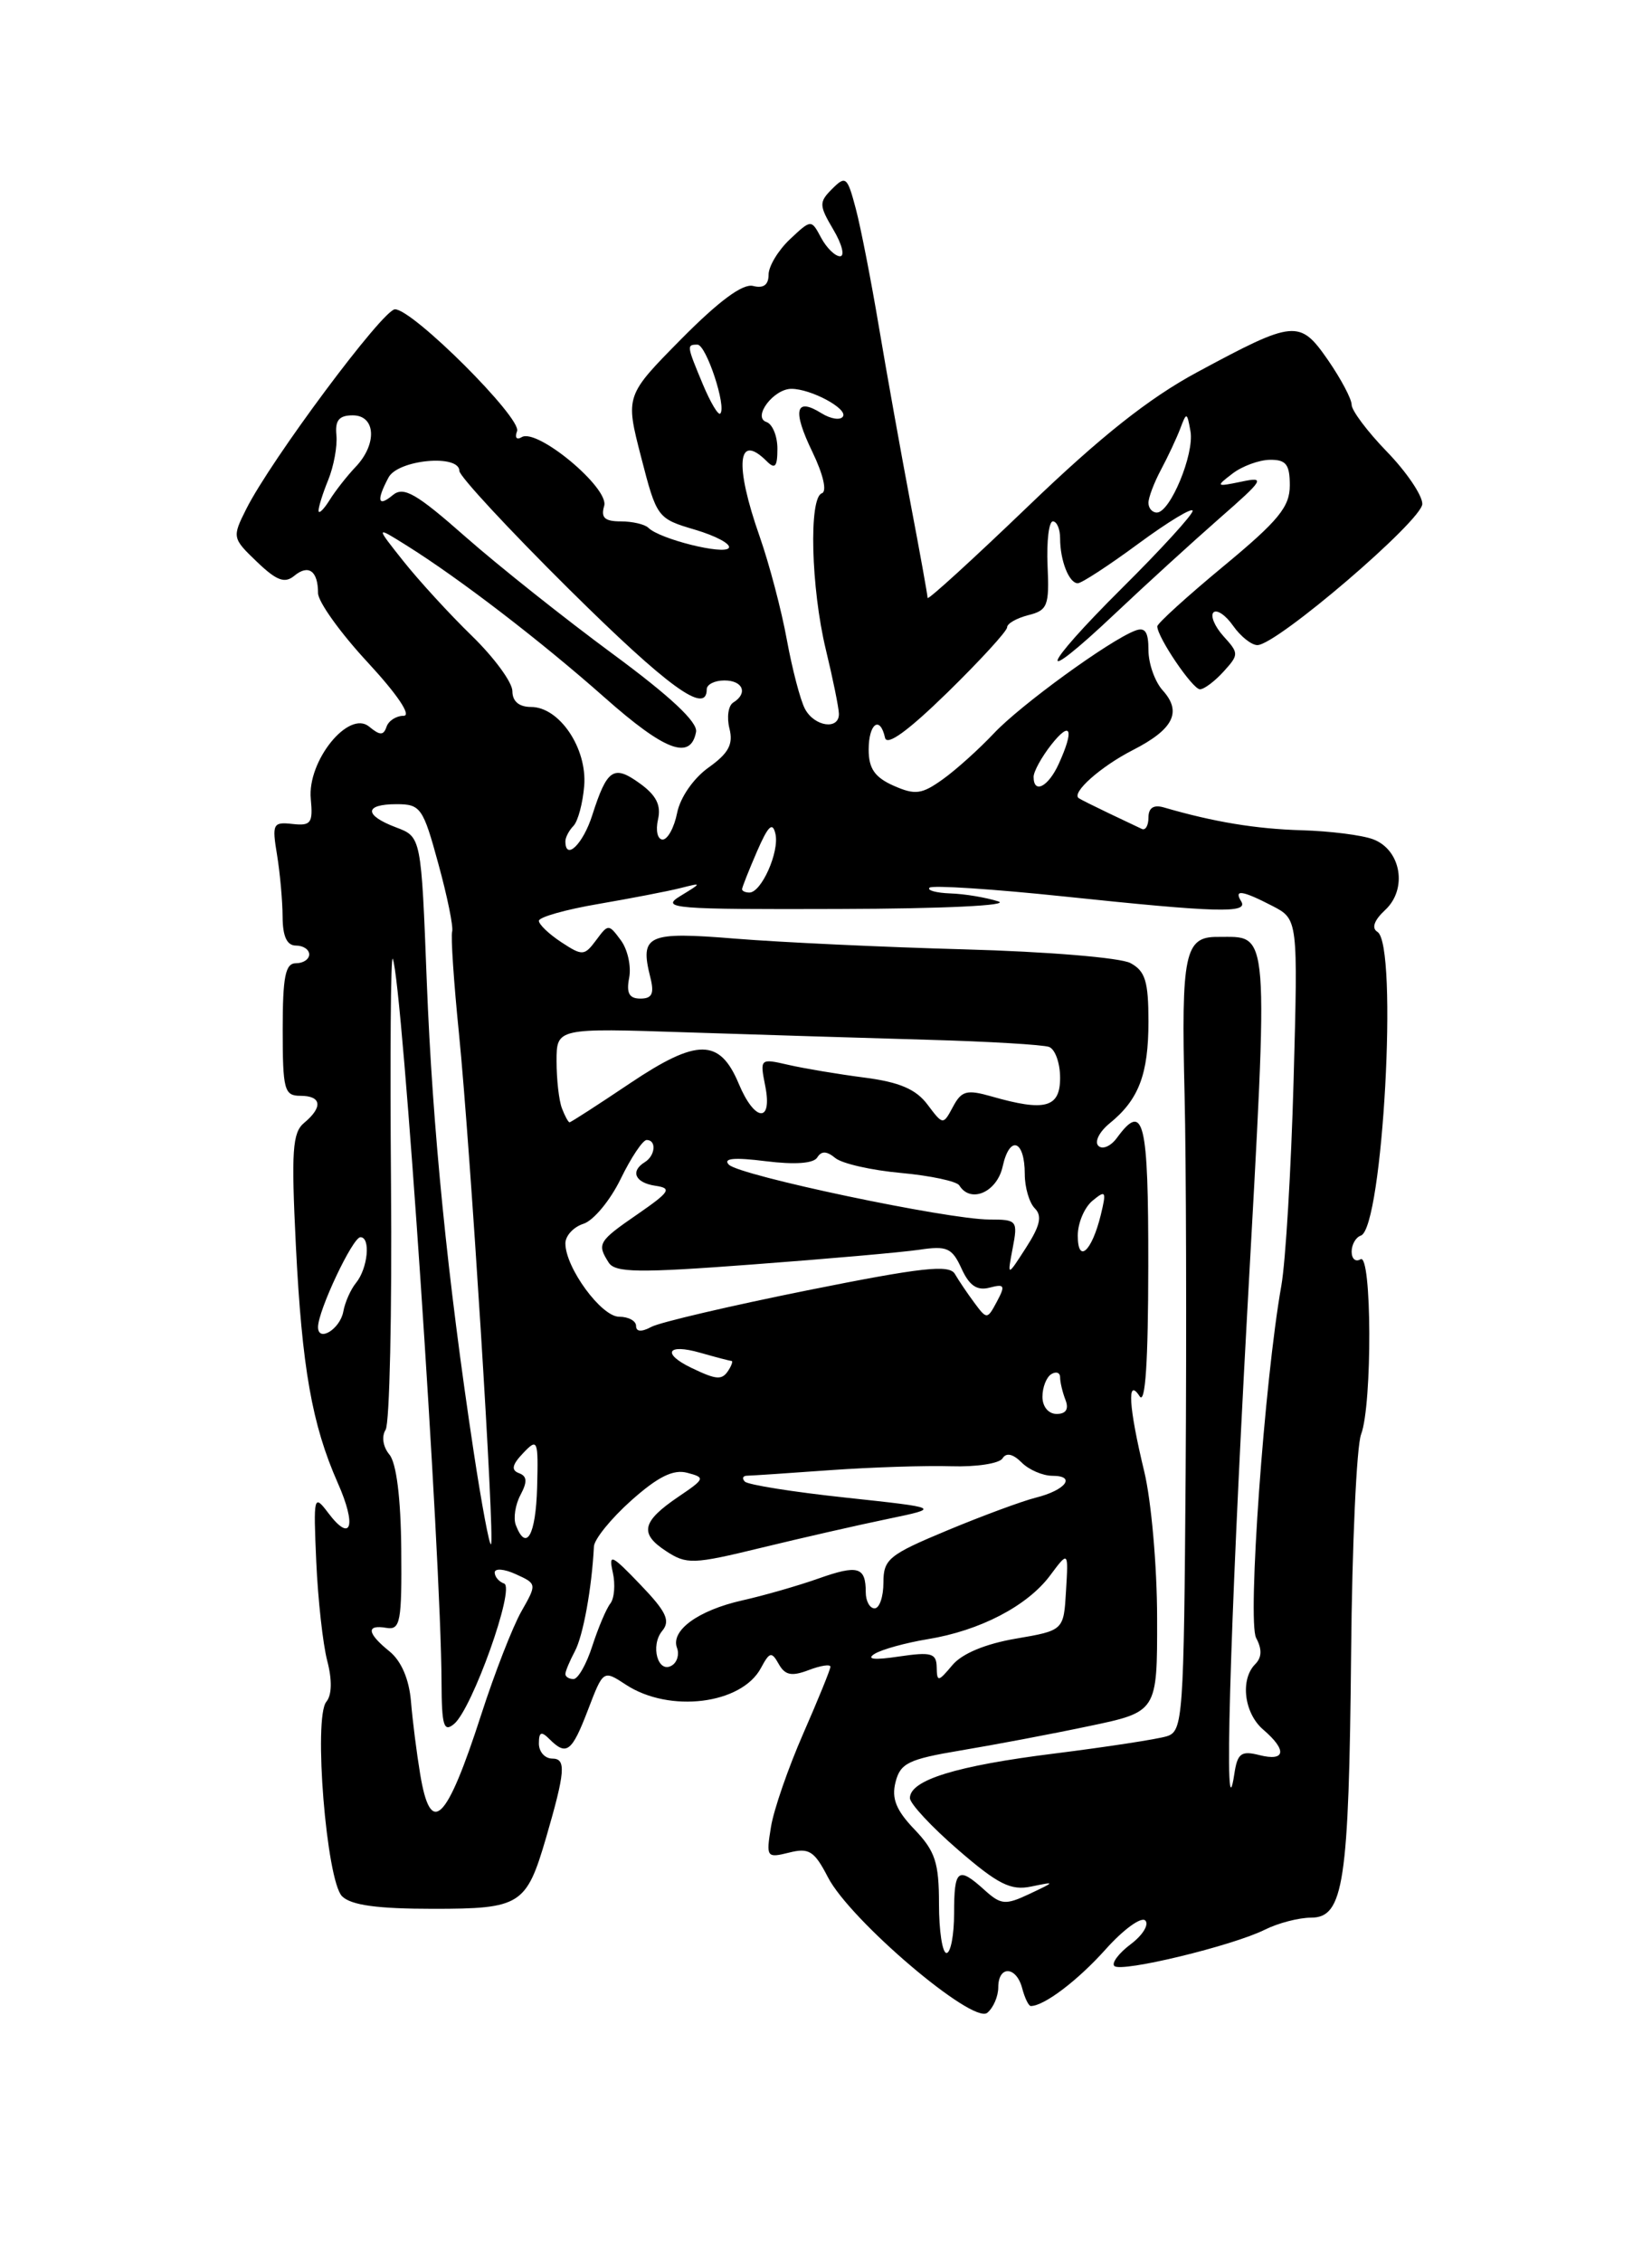 <?xml version="1.0" encoding="UTF-8" standalone="no"?>
<!DOCTYPE svg PUBLIC "-//W3C//DTD SVG 1.1//EN" "http://www.w3.org/Graphics/SVG/1.1/DTD/svg11.dtd" >
<svg xmlns="http://www.w3.org/2000/svg" xmlns:xlink="http://www.w3.org/1999/xlink" version="1.1" viewBox="0 0 187 256">
 <g >
 <path fill="currentColor"
d=" M 113.00 224.88 C 113.00 222.38 115.05 222.47 115.71 225.00 C 116.00 226.10 116.44 227.00 116.68 227.00 C 118.19 227.00 122.00 224.11 125.15 220.59 C 127.16 218.34 129.18 216.87 129.64 217.32 C 130.09 217.77 129.36 218.98 128.00 220.00 C 126.64 221.02 125.80 222.14 126.14 222.47 C 126.90 223.24 139.55 220.18 143.20 218.35 C 144.69 217.61 147.03 217.00 148.41 217.00 C 152.10 217.00 152.69 213.06 152.94 187.12 C 153.05 174.81 153.56 163.65 154.07 162.31 C 155.35 158.94 155.29 141.70 154.00 142.50 C 153.45 142.84 153.00 142.45 153.00 141.64 C 153.00 140.83 153.47 140.01 154.04 139.82 C 156.53 138.99 158.29 106.91 155.92 105.45 C 155.23 105.03 155.54 104.14 156.80 102.97 C 159.35 100.60 158.60 96.18 155.45 94.98 C 154.19 94.50 150.53 94.04 147.33 93.95 C 142.17 93.80 137.41 93.02 131.75 91.37 C 130.58 91.03 130.00 91.42 130.00 92.52 C 130.00 93.42 129.66 94.00 129.25 93.80 C 128.84 93.60 127.15 92.80 125.50 92.02 C 123.85 91.23 122.32 90.47 122.11 90.32 C 121.24 89.72 124.59 86.74 128.23 84.88 C 132.83 82.53 133.82 80.57 131.62 78.13 C 130.73 77.15 130.00 75.09 130.00 73.56 C 130.00 71.49 129.62 70.93 128.48 71.37 C 125.55 72.49 115.47 79.82 112.50 82.99 C 110.85 84.74 108.26 87.08 106.74 88.17 C 104.34 89.89 103.60 89.99 101.15 88.91 C 99.02 87.96 98.33 86.97 98.33 84.83 C 98.33 81.87 99.62 80.93 100.18 83.48 C 100.39 84.46 102.78 82.72 107.25 78.36 C 110.96 74.73 114.00 71.41 114.00 70.99 C 114.00 70.56 115.08 69.95 116.40 69.61 C 118.58 69.07 118.79 68.54 118.58 64.01 C 118.46 61.25 118.73 59.00 119.18 59.00 C 119.63 59.00 120.00 59.86 120.00 60.92 C 120.00 63.43 121.01 66.00 122.00 66.00 C 122.43 66.00 125.53 63.98 128.89 61.50 C 132.25 59.03 135.00 57.37 135.00 57.81 C 135.00 58.25 131.42 62.17 127.04 66.52 C 117.73 75.77 117.10 78.06 126.25 69.41 C 129.69 66.16 134.98 61.34 138.00 58.69 C 143.10 54.23 143.28 53.92 140.50 54.51 C 137.64 55.10 137.59 55.06 139.50 53.60 C 140.60 52.75 142.51 52.05 143.75 52.03 C 145.58 52.01 146.00 52.55 146.00 54.93 C 146.00 57.36 144.72 58.92 138.50 64.07 C 134.38 67.48 131.00 70.55 131.00 70.88 C 131.01 72.12 135.00 78.00 135.83 78.00 C 136.30 78.00 137.50 77.10 138.50 76.00 C 140.25 74.07 140.25 73.93 138.49 71.99 C 137.50 70.89 136.99 69.68 137.36 69.30 C 137.74 68.93 138.74 69.61 139.58 70.81 C 140.42 72.01 141.66 73.00 142.33 73.00 C 144.51 73.00 161.00 58.88 161.00 57.02 C 161.00 56.04 159.20 53.39 157.00 51.12 C 154.80 48.85 153.00 46.46 153.00 45.80 C 153.00 45.15 151.79 42.87 150.32 40.74 C 147.12 36.13 146.52 36.19 135.51 42.12 C 130.04 45.07 124.61 49.38 116.43 57.24 C 110.14 63.28 105.00 67.97 105.00 67.66 C 105.00 67.35 104.12 62.47 103.04 56.80 C 101.97 51.14 100.37 42.23 99.49 37.00 C 98.61 31.77 97.44 25.75 96.87 23.61 C 95.92 20.01 95.73 19.84 94.21 21.36 C 92.69 22.88 92.70 23.22 94.34 26.00 C 95.32 27.65 95.65 29.00 95.09 29.00 C 94.53 29.00 93.57 28.06 92.95 26.91 C 91.83 24.81 91.83 24.81 89.41 27.08 C 88.09 28.33 87.00 30.13 87.00 31.08 C 87.00 32.24 86.42 32.66 85.25 32.36 C 84.08 32.06 81.39 34.05 77.14 38.34 C 70.78 44.78 70.78 44.78 72.57 51.72 C 74.34 58.59 74.41 58.68 78.67 59.94 C 81.04 60.64 82.77 61.57 82.50 62.00 C 81.99 62.83 74.67 61.00 73.40 59.73 C 73.00 59.33 71.59 59.00 70.27 59.00 C 68.45 59.00 67.99 58.58 68.39 57.25 C 69.00 55.24 60.79 48.40 59.05 49.47 C 58.48 49.82 58.25 49.52 58.53 48.79 C 59.09 47.33 46.74 35.00 44.71 35.00 C 43.36 35.00 30.65 52.06 27.87 57.61 C 26.27 60.80 26.29 60.90 29.09 63.58 C 31.31 65.71 32.23 66.05 33.31 65.16 C 34.92 63.82 36.00 64.60 36.00 67.11 C 36.00 68.09 38.52 71.61 41.61 74.94 C 44.98 78.58 46.61 81.00 45.69 81.00 C 44.85 81.00 43.98 81.56 43.75 82.25 C 43.41 83.24 43.01 83.24 41.78 82.22 C 39.46 80.31 34.77 86.12 35.18 90.40 C 35.44 93.14 35.20 93.47 33.11 93.24 C 30.89 92.99 30.78 93.23 31.36 96.74 C 31.70 98.81 31.98 101.96 31.99 103.75 C 32.00 105.97 32.48 107.00 33.50 107.00 C 34.33 107.00 35.00 107.45 35.00 108.00 C 35.00 108.55 34.33 109.00 33.50 109.00 C 32.30 109.00 32.00 110.50 32.00 116.50 C 32.00 123.33 32.18 124.00 34.00 124.00 C 36.40 124.00 36.58 125.27 34.43 127.06 C 33.10 128.16 32.96 130.22 33.49 140.93 C 34.18 154.76 35.31 161.19 38.23 167.80 C 40.40 172.68 39.77 174.67 37.16 171.21 C 35.52 169.04 35.47 169.23 35.80 176.73 C 35.99 181.00 36.55 186.05 37.04 187.93 C 37.61 190.10 37.57 191.81 36.94 192.57 C 35.46 194.36 36.95 212.81 38.72 214.58 C 39.74 215.59 42.69 216.00 49.05 216.00 C 58.92 216.00 59.58 215.58 61.80 208.00 C 63.99 200.48 64.11 199.00 62.52 199.00 C 61.68 199.00 61.00 198.23 61.00 197.30 C 61.00 195.98 61.27 195.87 62.20 196.80 C 64.13 198.73 64.73 198.26 66.56 193.48 C 68.29 188.96 68.29 188.96 70.85 190.64 C 75.78 193.87 83.93 192.86 86.13 188.76 C 87.12 186.92 87.34 186.86 88.15 188.30 C 88.86 189.57 89.61 189.72 91.53 188.99 C 92.89 188.47 94.00 188.30 94.00 188.61 C 94.00 188.91 92.61 192.32 90.92 196.18 C 89.23 200.04 87.58 204.79 87.27 206.74 C 86.71 210.17 86.78 210.27 89.32 209.64 C 91.58 209.07 92.18 209.45 93.72 212.43 C 96.23 217.29 110.11 229.10 111.75 227.77 C 112.44 227.21 113.00 225.91 113.00 224.88 Z  M 106.29 215.45 C 106.29 210.76 105.86 209.47 103.52 207.02 C 101.44 204.85 100.90 203.52 101.37 201.67 C 101.91 199.52 102.83 199.07 108.74 198.08 C 112.46 197.46 118.99 196.23 123.25 195.33 C 131.00 193.71 131.00 193.71 130.98 183.11 C 130.98 177.27 130.32 169.80 129.52 166.50 C 127.76 159.22 127.55 155.76 129.00 158.00 C 129.65 159.00 129.97 154.11 129.98 143.25 C 130.00 126.78 129.47 124.61 126.44 128.75 C 125.74 129.71 124.79 130.12 124.33 129.66 C 123.87 129.20 124.45 128.06 125.60 127.12 C 128.90 124.45 130.00 121.57 130.00 115.60 C 130.00 111.05 129.64 109.88 127.96 108.98 C 126.83 108.37 118.44 107.68 109.21 107.43 C 100.02 107.18 88.35 106.63 83.27 106.22 C 73.25 105.40 72.41 105.79 73.61 110.58 C 74.08 112.44 73.82 113.00 72.49 113.00 C 71.22 113.00 70.88 112.38 71.22 110.64 C 71.47 109.33 71.04 107.42 70.27 106.39 C 68.90 104.54 68.85 104.54 67.48 106.39 C 66.15 108.17 65.93 108.19 63.54 106.62 C 62.14 105.70 61.00 104.61 61.00 104.20 C 61.00 103.78 64.04 102.92 67.75 102.29 C 71.46 101.65 75.62 100.85 77.00 100.50 C 79.50 99.87 79.50 99.87 77.00 101.40 C 74.71 102.80 76.21 102.92 95.00 102.86 C 106.78 102.83 114.44 102.46 113.00 102.00 C 111.62 101.56 109.19 101.15 107.58 101.10 C 105.98 101.04 104.91 100.75 105.22 100.45 C 105.52 100.15 112.40 100.60 120.51 101.45 C 137.83 103.27 141.34 103.37 140.50 102.00 C 139.64 100.61 140.61 100.75 144.02 102.51 C 146.93 104.02 146.93 104.02 146.43 122.26 C 146.15 132.29 145.53 142.75 145.04 145.50 C 143.13 156.24 141.18 183.47 142.19 185.35 C 142.87 186.62 142.84 187.56 142.09 188.31 C 140.36 190.04 140.82 193.87 143.00 195.73 C 145.71 198.05 145.52 199.35 142.57 198.61 C 140.49 198.08 140.07 198.40 139.72 200.75 C 138.52 208.65 139.19 184.86 141.17 148.69 C 143.63 104.08 143.78 106.05 137.82 106.02 C 134.10 105.99 133.70 107.93 134.09 123.92 C 134.27 131.39 134.32 150.63 134.21 166.68 C 134.01 194.41 133.90 195.90 132.09 196.47 C 131.05 196.80 125.31 197.68 119.34 198.43 C 108.25 199.81 103.00 201.43 103.00 203.47 C 103.00 204.10 105.46 206.74 108.47 209.34 C 112.97 213.23 114.42 213.96 116.72 213.48 C 119.50 212.91 119.50 212.91 116.50 214.33 C 113.80 215.60 113.30 215.55 111.44 213.87 C 108.44 211.16 108.00 211.49 108.00 216.50 C 108.00 218.97 107.61 221.00 107.14 221.00 C 106.67 221.00 106.29 218.50 106.29 215.45 Z  M 47.56 200.75 C 47.17 198.41 46.70 194.72 46.52 192.53 C 46.31 190.01 45.42 187.95 44.09 186.87 C 41.54 184.81 41.41 183.81 43.75 184.21 C 45.32 184.47 45.49 183.53 45.42 175.31 C 45.37 169.51 44.87 165.55 44.08 164.60 C 43.35 163.72 43.17 162.55 43.65 161.79 C 44.10 161.08 44.38 148.57 44.26 134.00 C 44.14 119.42 44.23 107.95 44.46 108.50 C 45.55 111.14 49.93 176.04 49.98 190.37 C 50.00 195.29 50.23 196.06 51.40 195.08 C 53.45 193.38 58.36 179.62 57.06 179.19 C 56.48 178.99 56.00 178.43 56.00 177.94 C 56.00 177.45 57.08 177.53 58.40 178.14 C 60.78 179.22 60.78 179.25 59.01 182.36 C 58.03 184.09 55.99 189.32 54.48 194.00 C 50.53 206.23 48.75 207.96 47.56 200.75 Z  M 64.00 189.43 C 64.00 189.12 64.48 187.97 65.07 186.86 C 66.01 185.11 66.99 179.71 67.23 175.00 C 67.27 174.18 69.17 171.83 71.46 169.79 C 74.48 167.10 76.22 166.24 77.79 166.66 C 79.86 167.20 79.81 167.33 76.81 169.36 C 72.66 172.17 72.35 173.53 75.38 175.51 C 77.72 177.05 78.43 177.03 86.19 175.14 C 90.76 174.03 97.20 172.56 100.50 171.88 C 106.50 170.63 106.50 170.63 95.74 169.47 C 89.82 168.84 84.68 168.02 84.32 167.66 C 83.96 167.30 84.08 166.99 84.58 166.99 C 85.09 166.98 89.33 166.70 94.00 166.36 C 98.67 166.03 104.82 165.83 107.67 165.92 C 110.51 166.01 113.12 165.61 113.48 165.03 C 113.90 164.35 114.65 164.51 115.64 165.49 C 116.46 166.32 118.04 167.00 119.13 167.00 C 121.86 167.00 120.63 168.63 117.26 169.47 C 115.74 169.85 111.24 171.51 107.25 173.17 C 100.60 175.94 100.00 176.43 100.00 179.09 C 100.00 180.69 99.55 182.00 99.00 182.00 C 98.45 182.00 98.00 181.18 98.00 180.17 C 98.00 177.30 97.12 177.04 92.66 178.62 C 90.37 179.43 86.48 180.55 84.02 181.10 C 79.01 182.23 75.88 184.52 76.64 186.49 C 76.91 187.21 76.65 188.10 76.06 188.46 C 74.48 189.44 73.58 186.22 74.96 184.55 C 75.91 183.40 75.43 182.38 72.48 179.31 C 69.19 175.88 68.88 175.75 69.37 177.95 C 69.67 179.29 69.54 180.87 69.09 181.45 C 68.63 182.03 67.72 184.19 67.05 186.25 C 66.39 188.31 65.43 190.00 64.92 190.00 C 64.42 190.00 64.00 189.75 64.00 189.43 Z  M 106.03 188.66 C 106.00 187.07 105.43 186.91 101.75 187.45 C 98.96 187.87 98.01 187.77 99.00 187.15 C 99.83 186.64 102.53 185.90 105.00 185.49 C 110.91 184.53 116.28 181.74 118.86 178.29 C 120.94 175.50 120.94 175.50 120.67 180.00 C 120.41 184.50 120.41 184.50 114.97 185.43 C 111.54 186.02 108.89 187.12 107.80 188.43 C 106.20 190.34 106.06 190.36 106.03 188.66 Z  M 53.62 164.29 C 50.66 144.74 48.96 127.73 48.31 111.10 C 47.68 94.70 47.68 94.70 44.84 93.63 C 41.18 92.25 41.21 91.00 44.89 91.00 C 47.61 91.00 47.89 91.40 49.62 97.75 C 50.64 101.46 51.34 104.91 51.18 105.42 C 51.02 105.92 51.36 111.09 51.95 116.92 C 53.25 129.94 56.03 174.30 55.58 174.75 C 55.40 174.93 54.52 170.23 53.62 164.29 Z  M 58.39 172.58 C 58.09 171.80 58.33 170.26 58.92 169.16 C 59.71 167.67 59.67 167.04 58.74 166.70 C 57.84 166.36 57.96 165.75 59.22 164.43 C 60.86 162.71 60.94 162.90 60.80 168.31 C 60.65 173.73 59.57 175.65 58.39 172.58 Z  M 118.00 158.06 C 118.00 156.99 118.45 155.84 119.00 155.50 C 119.55 155.16 120.00 155.32 120.00 155.86 C 120.00 156.40 120.27 157.55 120.61 158.42 C 121.01 159.46 120.66 160.00 119.61 160.00 C 118.68 160.00 118.00 159.18 118.00 158.06 Z  M 78.25 154.78 C 74.88 153.15 75.54 152.01 79.24 153.07 C 81.03 153.58 82.63 154.00 82.80 154.00 C 82.98 154.00 82.84 154.45 82.50 155.00 C 81.75 156.21 81.16 156.18 78.25 154.78 Z  M 36.00 150.17 C 36.00 148.31 39.92 140.00 40.80 140.00 C 41.98 140.00 41.64 143.52 40.30 145.17 C 39.70 145.90 39.05 147.36 38.86 148.42 C 38.49 150.41 36.00 151.93 36.00 150.17 Z  M 72.00 150.04 C 72.00 149.47 71.14 149.00 70.08 149.00 C 68.07 149.00 64.00 143.45 64.00 140.70 C 64.00 139.84 64.92 138.84 66.05 138.48 C 67.18 138.12 69.07 135.84 70.25 133.42 C 71.43 130.99 72.76 129.00 73.20 129.00 C 74.33 129.00 74.19 130.76 73.00 131.50 C 71.31 132.54 71.89 133.84 74.18 134.18 C 76.09 134.46 75.85 134.85 72.18 137.39 C 67.72 140.46 67.55 140.75 68.90 142.87 C 69.63 144.02 72.28 144.06 85.13 143.09 C 93.59 142.46 102.10 141.71 104.06 141.42 C 107.20 140.95 107.77 141.21 108.84 143.55 C 109.72 145.48 110.59 146.08 112.01 145.71 C 113.72 145.26 113.82 145.46 112.85 147.28 C 111.76 149.32 111.71 149.33 110.30 147.43 C 109.51 146.37 108.52 144.90 108.09 144.16 C 107.46 143.07 104.36 143.41 91.41 146.01 C 82.66 147.77 74.71 149.63 73.75 150.14 C 72.61 150.75 72.00 150.71 72.00 150.04 Z  M 114.63 141.25 C 115.23 138.12 115.13 138.00 111.99 138.00 C 107.30 138.00 83.69 133.03 82.50 131.79 C 81.81 131.07 83.10 130.95 86.68 131.40 C 89.97 131.81 92.09 131.66 92.51 130.98 C 92.98 130.22 93.58 130.24 94.55 131.04 C 95.31 131.67 98.65 132.43 101.99 132.73 C 105.33 133.04 108.30 133.67 108.59 134.14 C 109.87 136.22 112.86 134.91 113.50 131.99 C 114.29 128.39 116.00 128.99 116.00 132.86 C 116.00 134.37 116.51 136.11 117.14 136.74 C 117.99 137.59 117.74 138.71 116.14 141.19 C 114.01 144.50 114.01 144.50 114.63 141.25 Z  M 122.00 139.82 C 122.00 138.40 122.75 136.63 123.67 135.87 C 125.17 134.63 125.26 134.78 124.60 137.50 C 123.58 141.64 122.00 143.05 122.00 139.82 Z  M 63.61 125.42 C 63.27 124.55 63.00 122.15 63.00 120.09 C 63.00 116.33 63.00 116.33 77.75 116.82 C 85.86 117.09 98.12 117.46 105.00 117.66 C 111.88 117.85 118.06 118.22 118.75 118.47 C 119.44 118.73 120.00 120.30 120.00 121.97 C 120.00 125.35 118.30 125.81 112.24 124.07 C 109.44 123.27 108.84 123.43 107.88 125.23 C 106.75 127.33 106.75 127.33 104.98 124.98 C 103.68 123.25 101.80 122.45 97.86 121.94 C 94.91 121.56 91.04 120.91 89.25 120.50 C 86.03 119.76 86.01 119.78 86.62 122.88 C 87.47 127.12 85.43 126.96 83.63 122.65 C 81.47 117.49 78.93 117.48 71.32 122.58 C 67.70 125.01 64.62 127.00 64.47 127.00 C 64.33 127.00 63.94 126.29 63.61 125.42 Z  M 84.00 100.62 C 84.00 100.41 84.76 98.50 85.68 96.37 C 86.96 93.42 87.46 92.95 87.78 94.38 C 88.23 96.41 86.19 101.00 84.83 101.00 C 84.37 101.00 84.00 100.83 84.00 100.62 Z  M 64.00 95.20 C 64.00 94.76 64.41 93.97 64.92 93.45 C 65.42 92.93 65.97 90.89 66.13 88.92 C 66.47 84.67 63.32 80.00 60.11 80.00 C 58.75 80.00 58.00 79.36 58.00 78.21 C 58.00 77.22 55.94 74.41 53.42 71.96 C 50.90 69.51 47.41 65.70 45.67 63.51 C 42.50 59.52 42.50 59.52 46.00 61.71 C 52.00 65.46 61.21 72.53 68.44 78.93 C 75.27 84.98 78.17 86.07 78.79 82.83 C 79.01 81.73 75.88 78.80 69.31 73.96 C 63.91 69.98 56.45 64.05 52.72 60.77 C 47.13 55.84 45.69 55.01 44.47 56.02 C 42.77 57.44 42.58 56.66 43.98 54.03 C 45.06 52.01 52.00 51.36 52.00 53.29 C 52.00 53.88 57.59 59.91 64.43 66.69 C 75.61 77.76 80.00 80.95 80.00 78.00 C 80.00 77.45 80.90 77.00 82.00 77.00 C 84.11 77.00 84.69 78.46 83.00 79.50 C 82.44 79.84 82.25 81.16 82.57 82.44 C 83.02 84.22 82.48 85.23 80.21 86.85 C 78.51 88.06 77.00 90.23 76.65 91.98 C 76.32 93.64 75.58 95.00 75.01 95.00 C 74.43 95.00 74.20 93.99 74.48 92.75 C 74.86 91.12 74.29 89.99 72.41 88.64 C 69.46 86.51 68.72 87.01 67.04 92.25 C 66.00 95.52 64.00 97.46 64.00 95.20 Z  M 117.00 87.91 C 117.00 87.31 117.90 85.67 119.00 84.27 C 121.22 81.46 121.63 82.53 119.84 86.45 C 118.66 89.04 117.00 89.89 117.00 87.91 Z  M 91.12 80.22 C 90.60 79.25 89.68 75.73 89.07 72.41 C 88.47 69.09 87.08 63.82 85.99 60.71 C 83.12 52.55 83.47 48.87 86.80 52.20 C 87.73 53.13 88.00 52.82 88.00 50.78 C 88.00 49.34 87.44 47.98 86.75 47.75 C 85.15 47.21 87.57 44.00 89.58 44.00 C 91.79 44.00 95.97 46.24 95.42 47.13 C 95.14 47.58 94.05 47.42 93.00 46.77 C 90.03 44.91 89.67 46.41 91.96 51.14 C 93.20 53.71 93.63 55.62 93.03 55.82 C 91.54 56.32 91.80 66.53 93.48 73.50 C 94.28 76.80 94.94 80.06 94.96 80.75 C 95.02 82.63 92.20 82.25 91.12 80.22 Z  M 36.06 57.82 C 36.03 57.44 36.52 55.86 37.15 54.32 C 37.78 52.77 38.20 50.49 38.08 49.25 C 37.91 47.57 38.38 47.00 39.93 47.00 C 42.54 47.00 42.72 50.25 40.25 52.84 C 39.29 53.85 37.96 55.54 37.31 56.59 C 36.65 57.64 36.09 58.19 36.06 57.82 Z  M 130.00 56.90 C 130.00 56.30 130.64 54.61 131.42 53.15 C 132.20 51.69 133.18 49.60 133.60 48.50 C 134.31 46.60 134.37 46.62 134.76 48.82 C 135.20 51.39 132.46 58.00 130.95 58.00 C 130.43 58.00 130.00 57.51 130.00 56.90 Z  M 79.56 43.49 C 77.73 39.10 77.71 39.00 78.95 39.00 C 79.94 39.00 82.27 46.06 81.53 46.80 C 81.30 47.03 80.42 45.54 79.56 43.49 Z "/>
</g>
</svg>